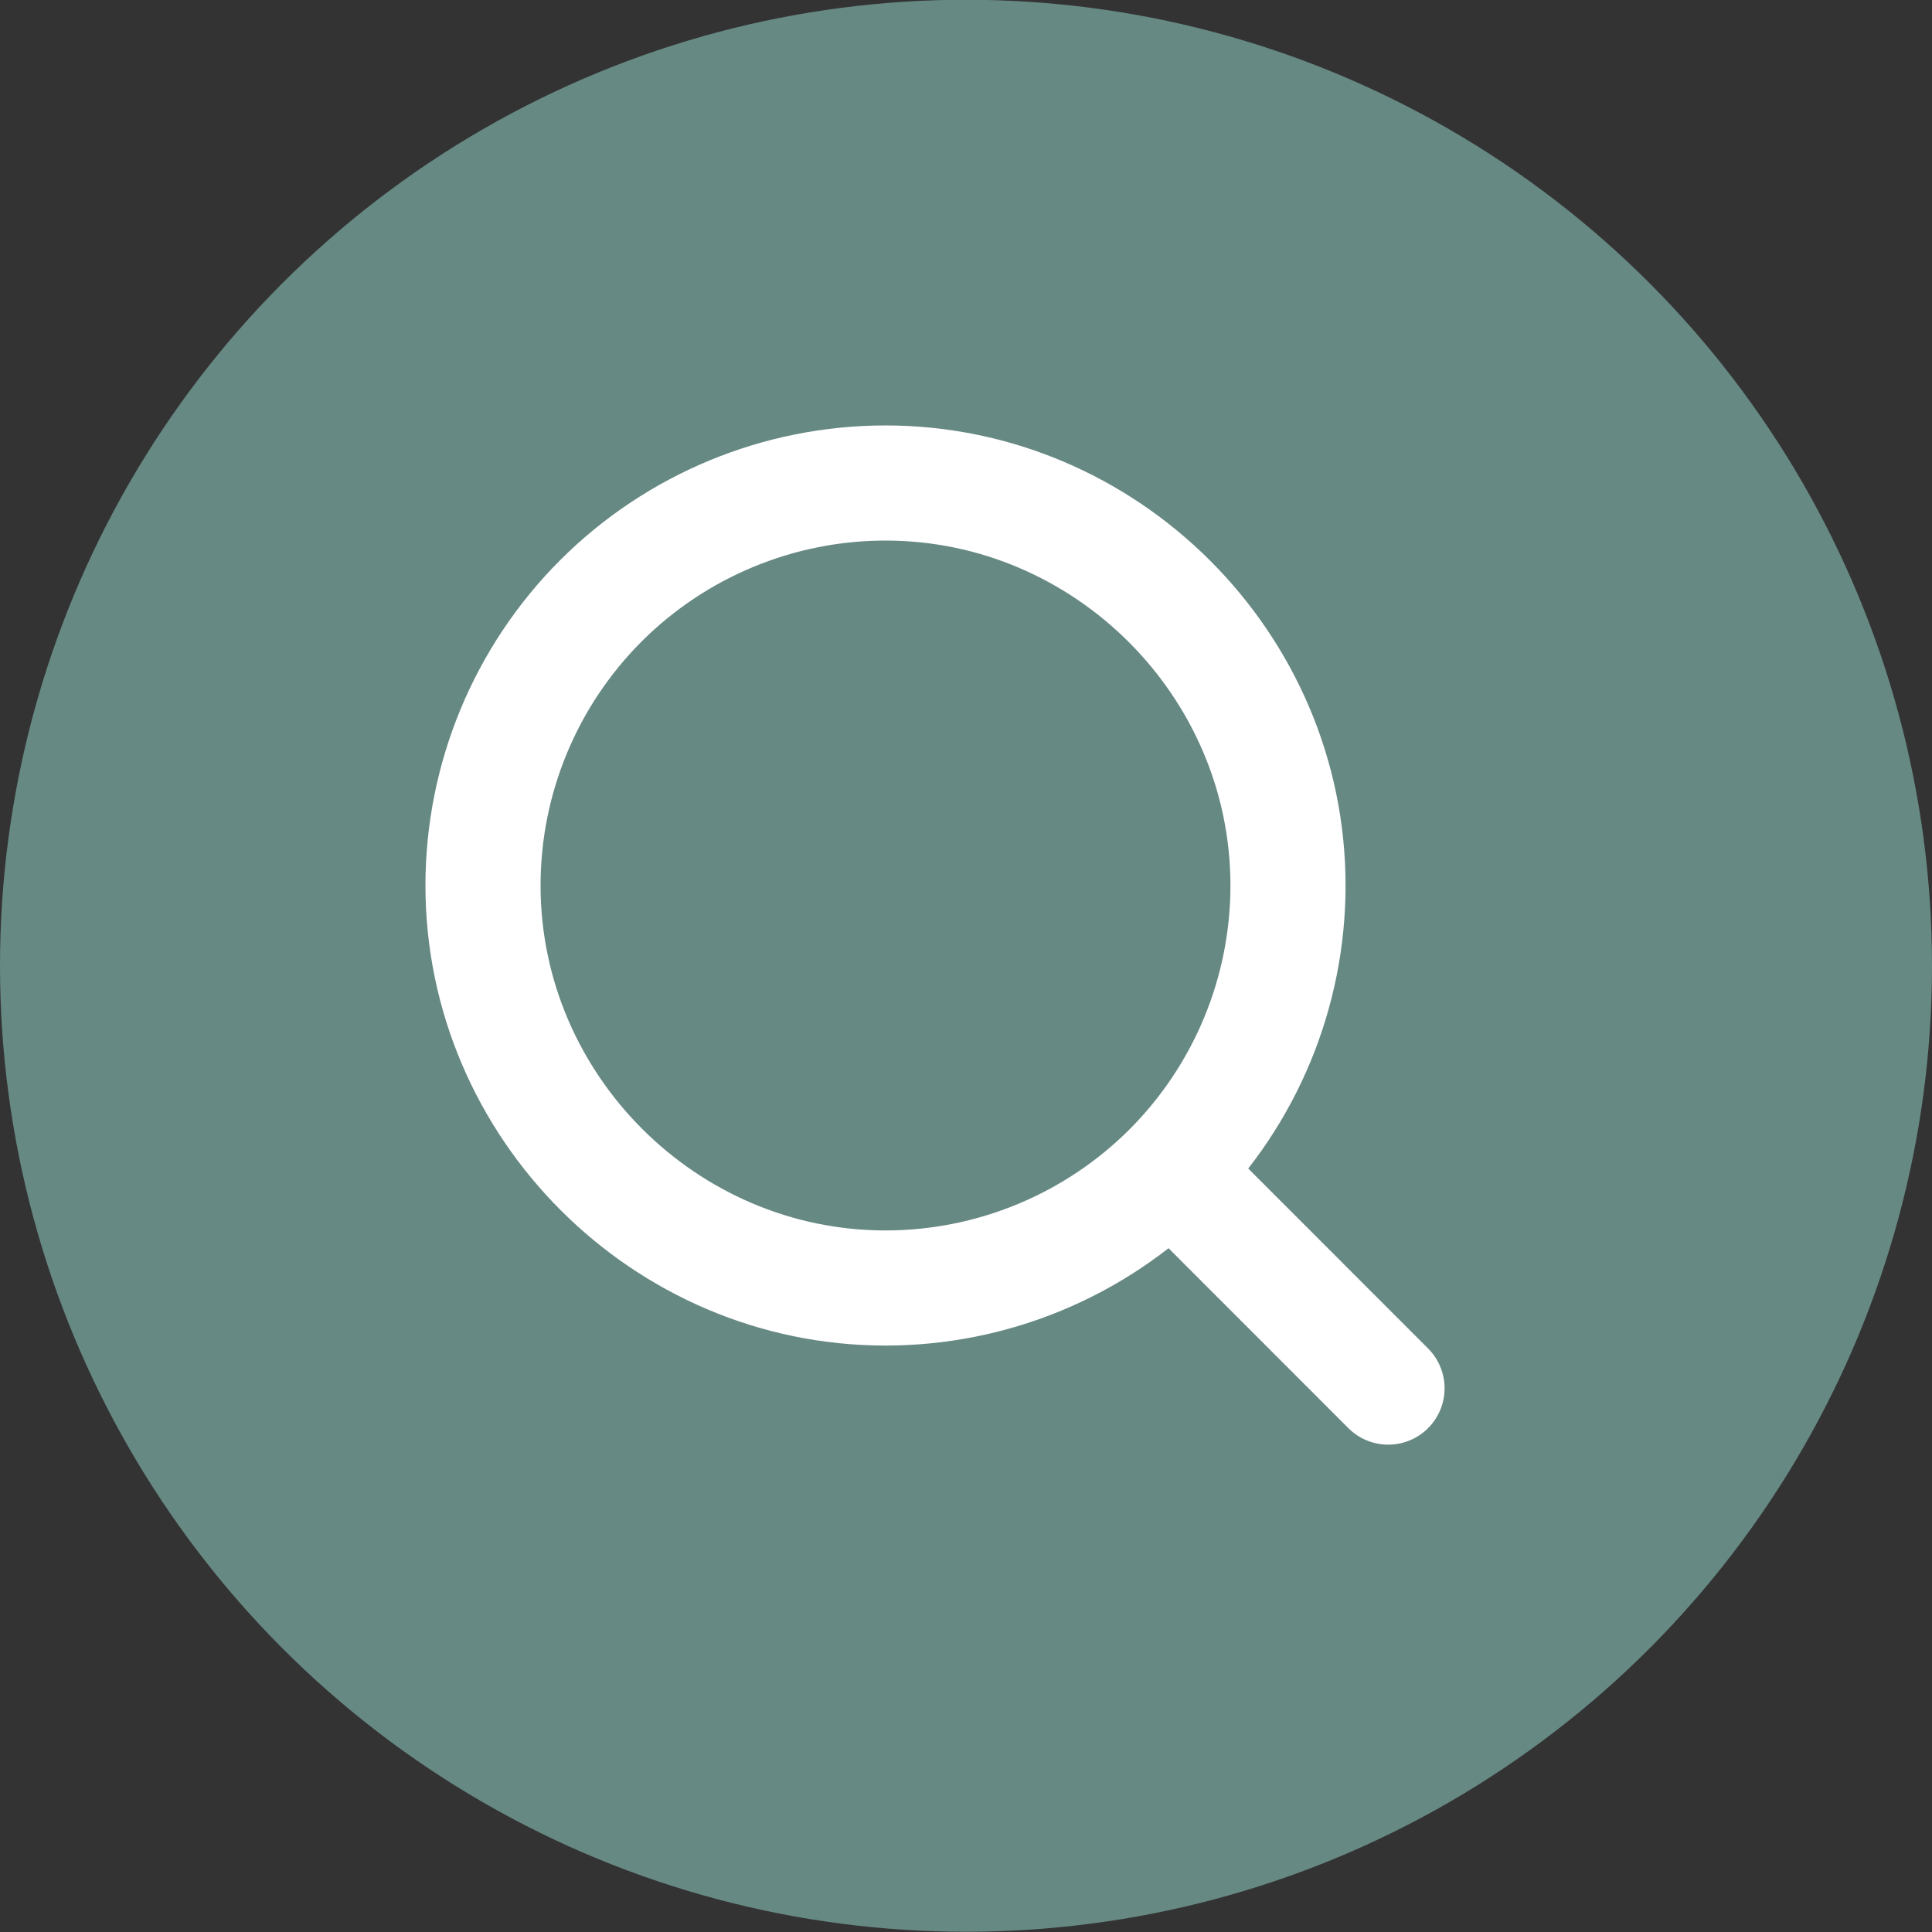 <?xml version="1.0" encoding="UTF-8" standalone="no"?>
<svg width="100%" height="100%" viewBox="0 0 24 24" version="1.1" xmlns="http://www.w3.org/2000/svg" 
style="fill-rule:evenodd;clip-rule:evenodd;stroke-linecap:round;stroke-linejoin:round;"><rect x="0" y="0" width="24" height="24" fill="#333333" stroke="none"/><circle cx="12" cy="11.997" r="12" style="fill:#678983;"/><path d="M17.245,17.246l-2.295,-2.296" style="fill:none;fill-rule:nonzero;stroke:#fff;stroke-width:1.4px;"/><path d="M14.536,14.536c0.937,-0.938 1.464,-2.21 1.464,-3.536c0,-2.743 -2.257,-5 -5,-5c-1.325,-0 -2.598,0.527 -3.536,1.464c-0.937,0.938 -1.464,2.21 -1.464,3.536c0,2.743 2.257,5 5,5c1.325,0 2.598,-0.527 3.536,-1.464Z" style="fill:none;fill-rule:nonzero;stroke:#fff;stroke-width:1.43px;"/></svg>